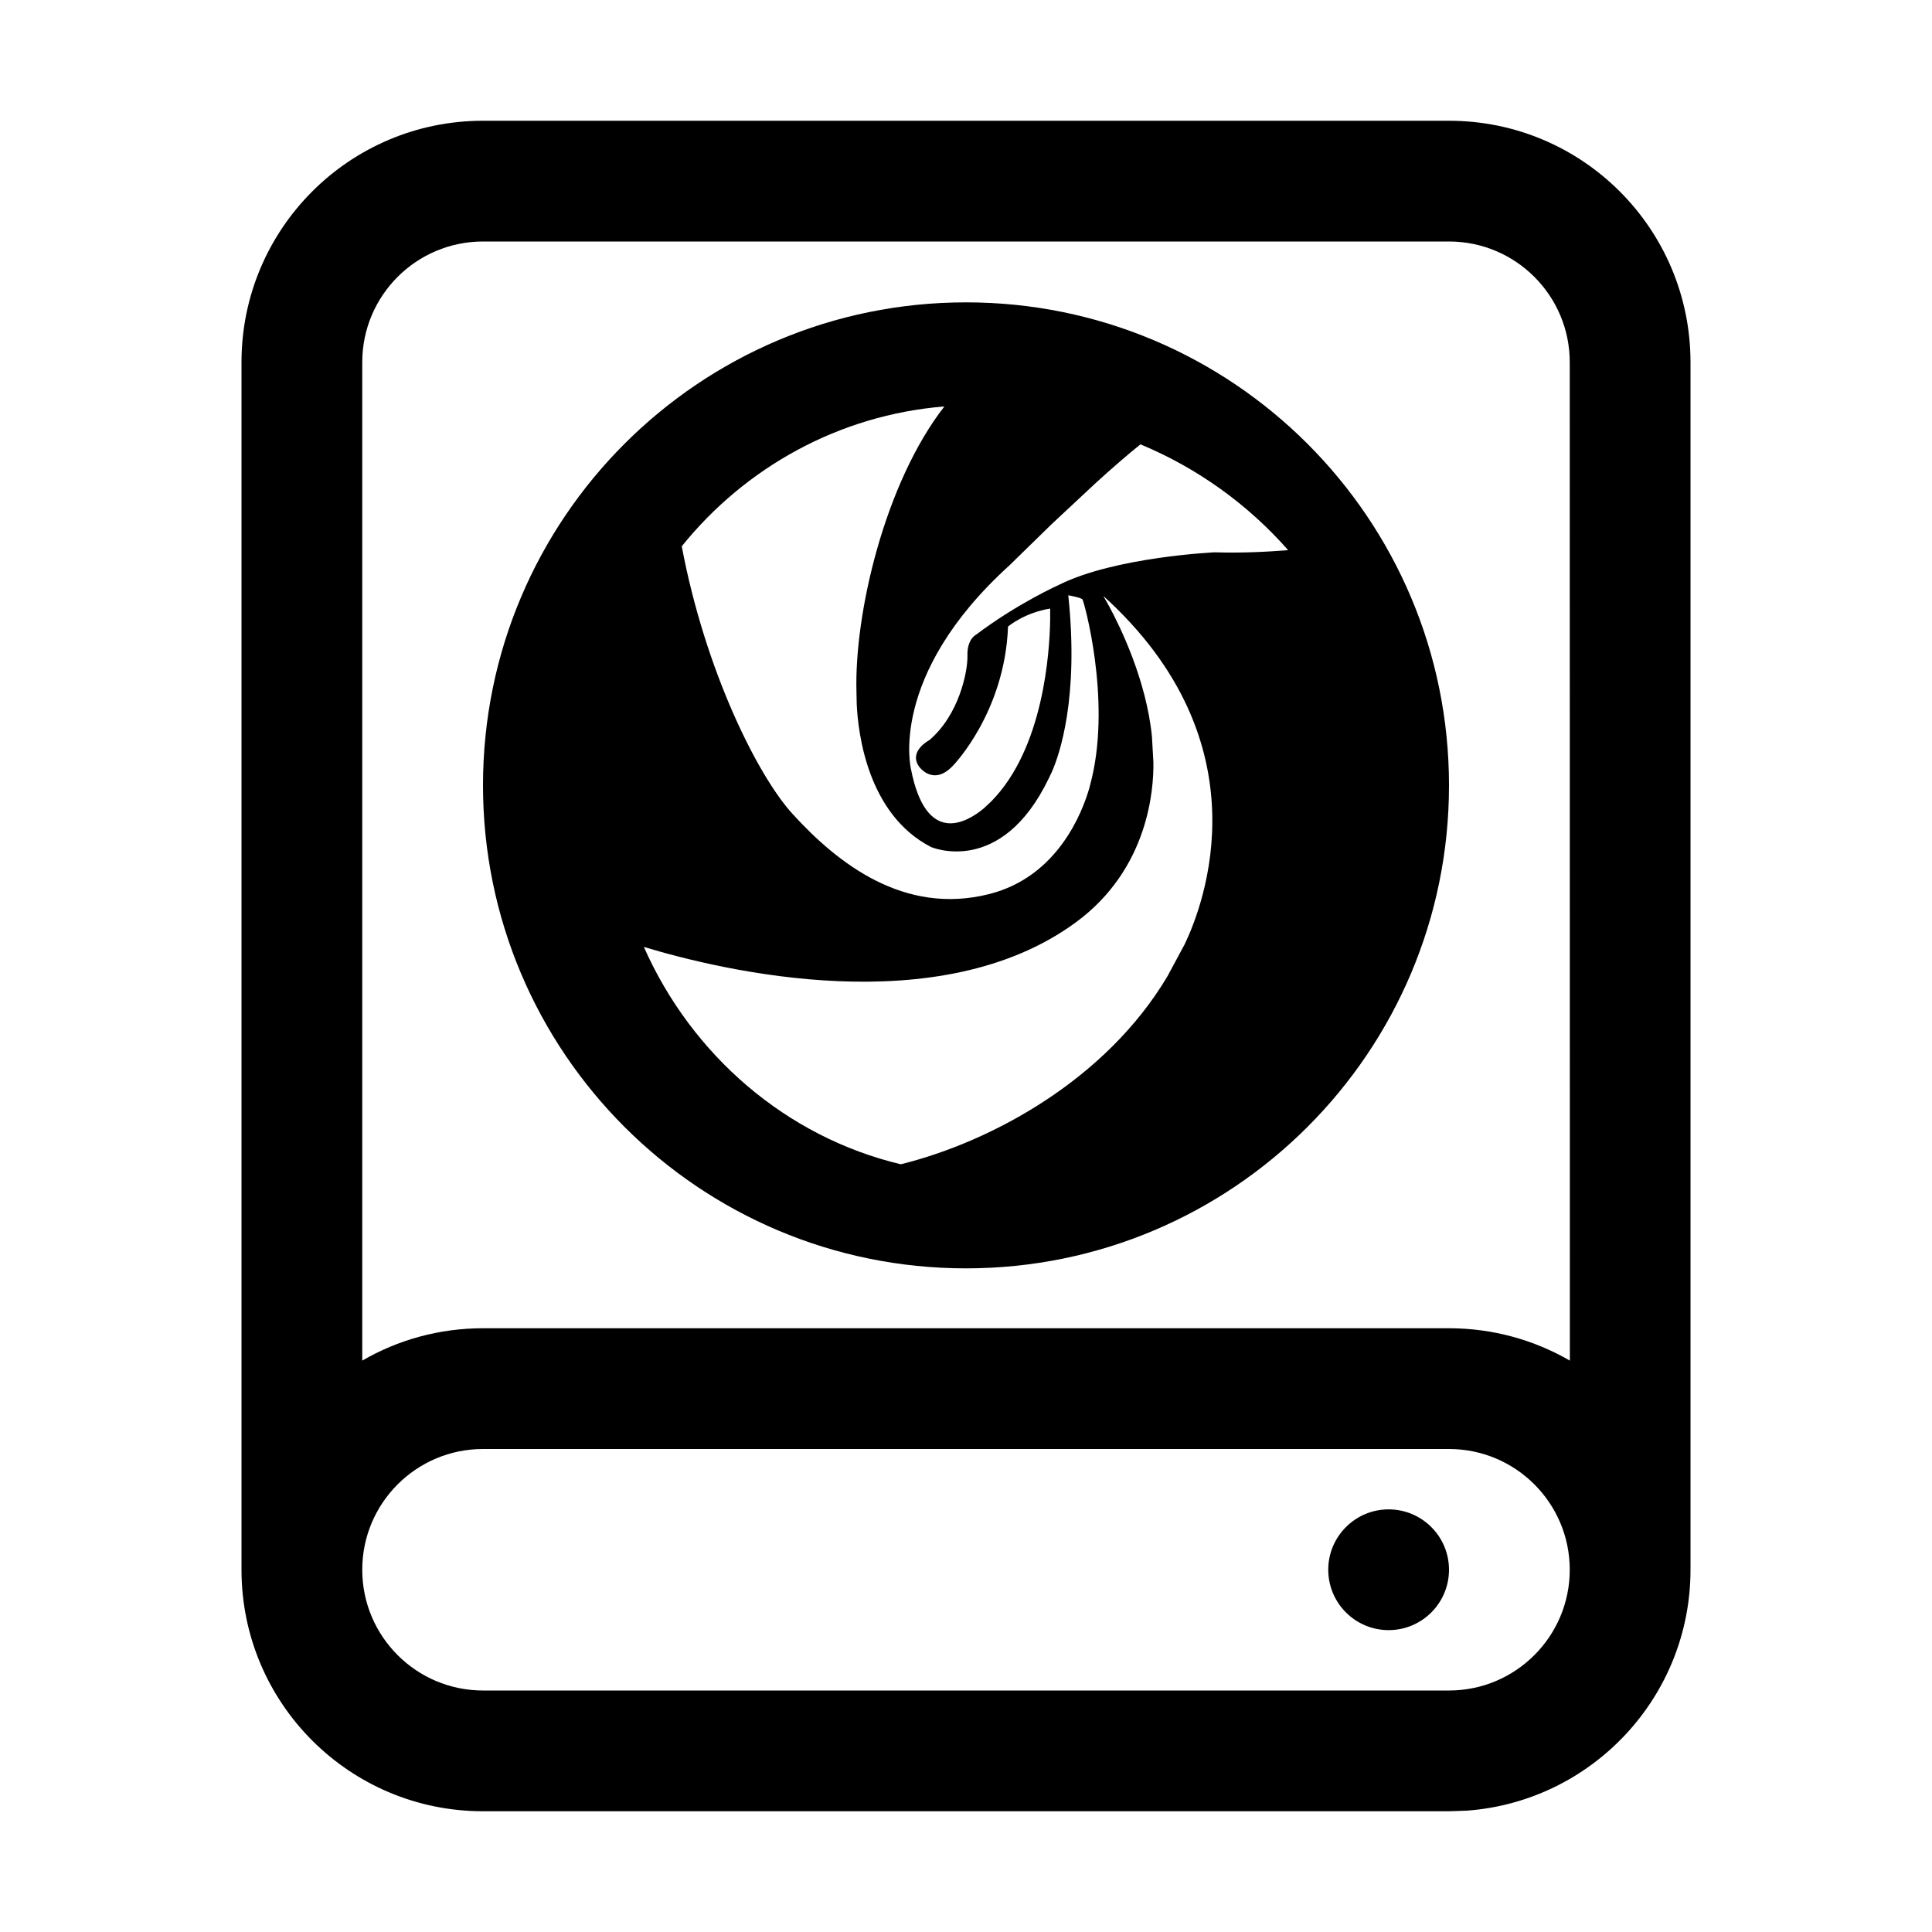 <?xml version="1.0" encoding="UTF-8"?>
<svg width="16px" height="16px" viewBox="0 0 16 16" version="1.1" xmlns="http://www.w3.org/2000/svg" xmlns:xlink="http://www.w3.org/1999/xlink">
    <title>devices/16/drive-harddisk-root-symbolic</title>
    <g id="devices/16/drive-harddisk-root-symbolic" stroke="none" stroke-width="1" fill="none" fill-rule="evenodd">
        <path d="M8,2.504 C10.209,2.504 12,4.295 12,6.504 C12,8.713 10.209,10.504 8,10.504 C5.791,10.504 4,8.713 4,6.504 C4,4.295 5.791,2.504 8,2.504 Z M9.137,4.935 L9.184,5.018 C9.28,5.196 9.494,5.635 9.54,6.101 L9.552,6.314 C9.555,6.534 9.513,7.196 8.909,7.639 C7.778,8.468 5.987,8.04 5.332,7.842 C5.73,8.74 6.512,9.416 7.46,9.642 C8.222,9.453 9.164,8.935 9.669,8.084 L9.811,7.82 C9.969,7.49 10.484,6.154 9.137,4.935 Z M7.821,3.366 C6.945,3.437 6.171,3.873 5.646,4.524 C5.84,5.555 6.275,6.425 6.564,6.741 C6.937,7.15 7.487,7.583 8.193,7.404 C8.758,7.261 8.963,6.73 9.022,6.524 L9.043,6.441 C9.199,5.774 8.977,4.982 8.965,4.965 C8.953,4.948 8.847,4.93 8.847,4.93 C8.937,5.783 8.774,6.25 8.71,6.395 L8.686,6.445 C8.29,7.269 7.709,7.014 7.709,7.014 C7.187,6.744 7.106,6.077 7.095,5.83 L7.093,5.736 C7.073,5.081 7.329,3.997 7.821,3.366 Z M9.445,3.68 C9.338,3.765 9.211,3.876 9.082,3.993 L8.709,4.341 L8.361,4.681 C7.348,5.599 7.545,6.373 7.545,6.373 C7.671,7.01 8.007,6.811 8.147,6.695 L8.208,6.638 C8.643,6.198 8.693,5.399 8.697,5.13 L8.697,5.04 C8.483,5.074 8.348,5.189 8.348,5.189 C8.322,5.899 7.894,6.339 7.894,6.339 C7.728,6.518 7.61,6.347 7.61,6.347 C7.523,6.219 7.697,6.129 7.697,6.129 C7.942,5.92 8.015,5.563 8.012,5.429 C8.008,5.294 8.081,5.258 8.081,5.258 C8.426,4.997 8.771,4.843 8.771,4.843 C9.234,4.612 10.059,4.574 10.059,4.574 C10.283,4.581 10.496,4.57 10.668,4.556 C10.336,4.179 9.919,3.877 9.445,3.68 Z M12,1 C13.105,1 14,1.895 14,3 L14,13 C14,14.054 13.184,14.918 12.149,14.995 L12,15 L4,15 C2.895,15 2,14.105 2,13 L2,3 C2,1.895 2.895,1 4,1 L12,1 Z M12,12 L4,12 C3.448,12 3,12.448 3,13 C3,13.552 3.448,14 4,14 L12,14 C12.552,14 13,13.552 13,13 C13,12.448 12.552,12 12,12 Z M11.5,12.5 C11.776,12.5 12,12.724 12,13 C12,13.276 11.776,13.5 11.5,13.5 C11.224,13.5 11,13.276 11,13 C11,12.724 11.224,12.5 11.5,12.5 Z M12,2 L4,2 C3.448,2 3,2.448 3,3 L3,11.268 C3.294,11.097 3.636,11 4,11 L12,11 C12.365,11 12.707,11.098 13.001,11.268 L13,3 C13,2.448 12.552,2 12,2 Z" id="形状结合" fill="#000000" fill-rule="nonzero"></path>
    </g>
</svg>